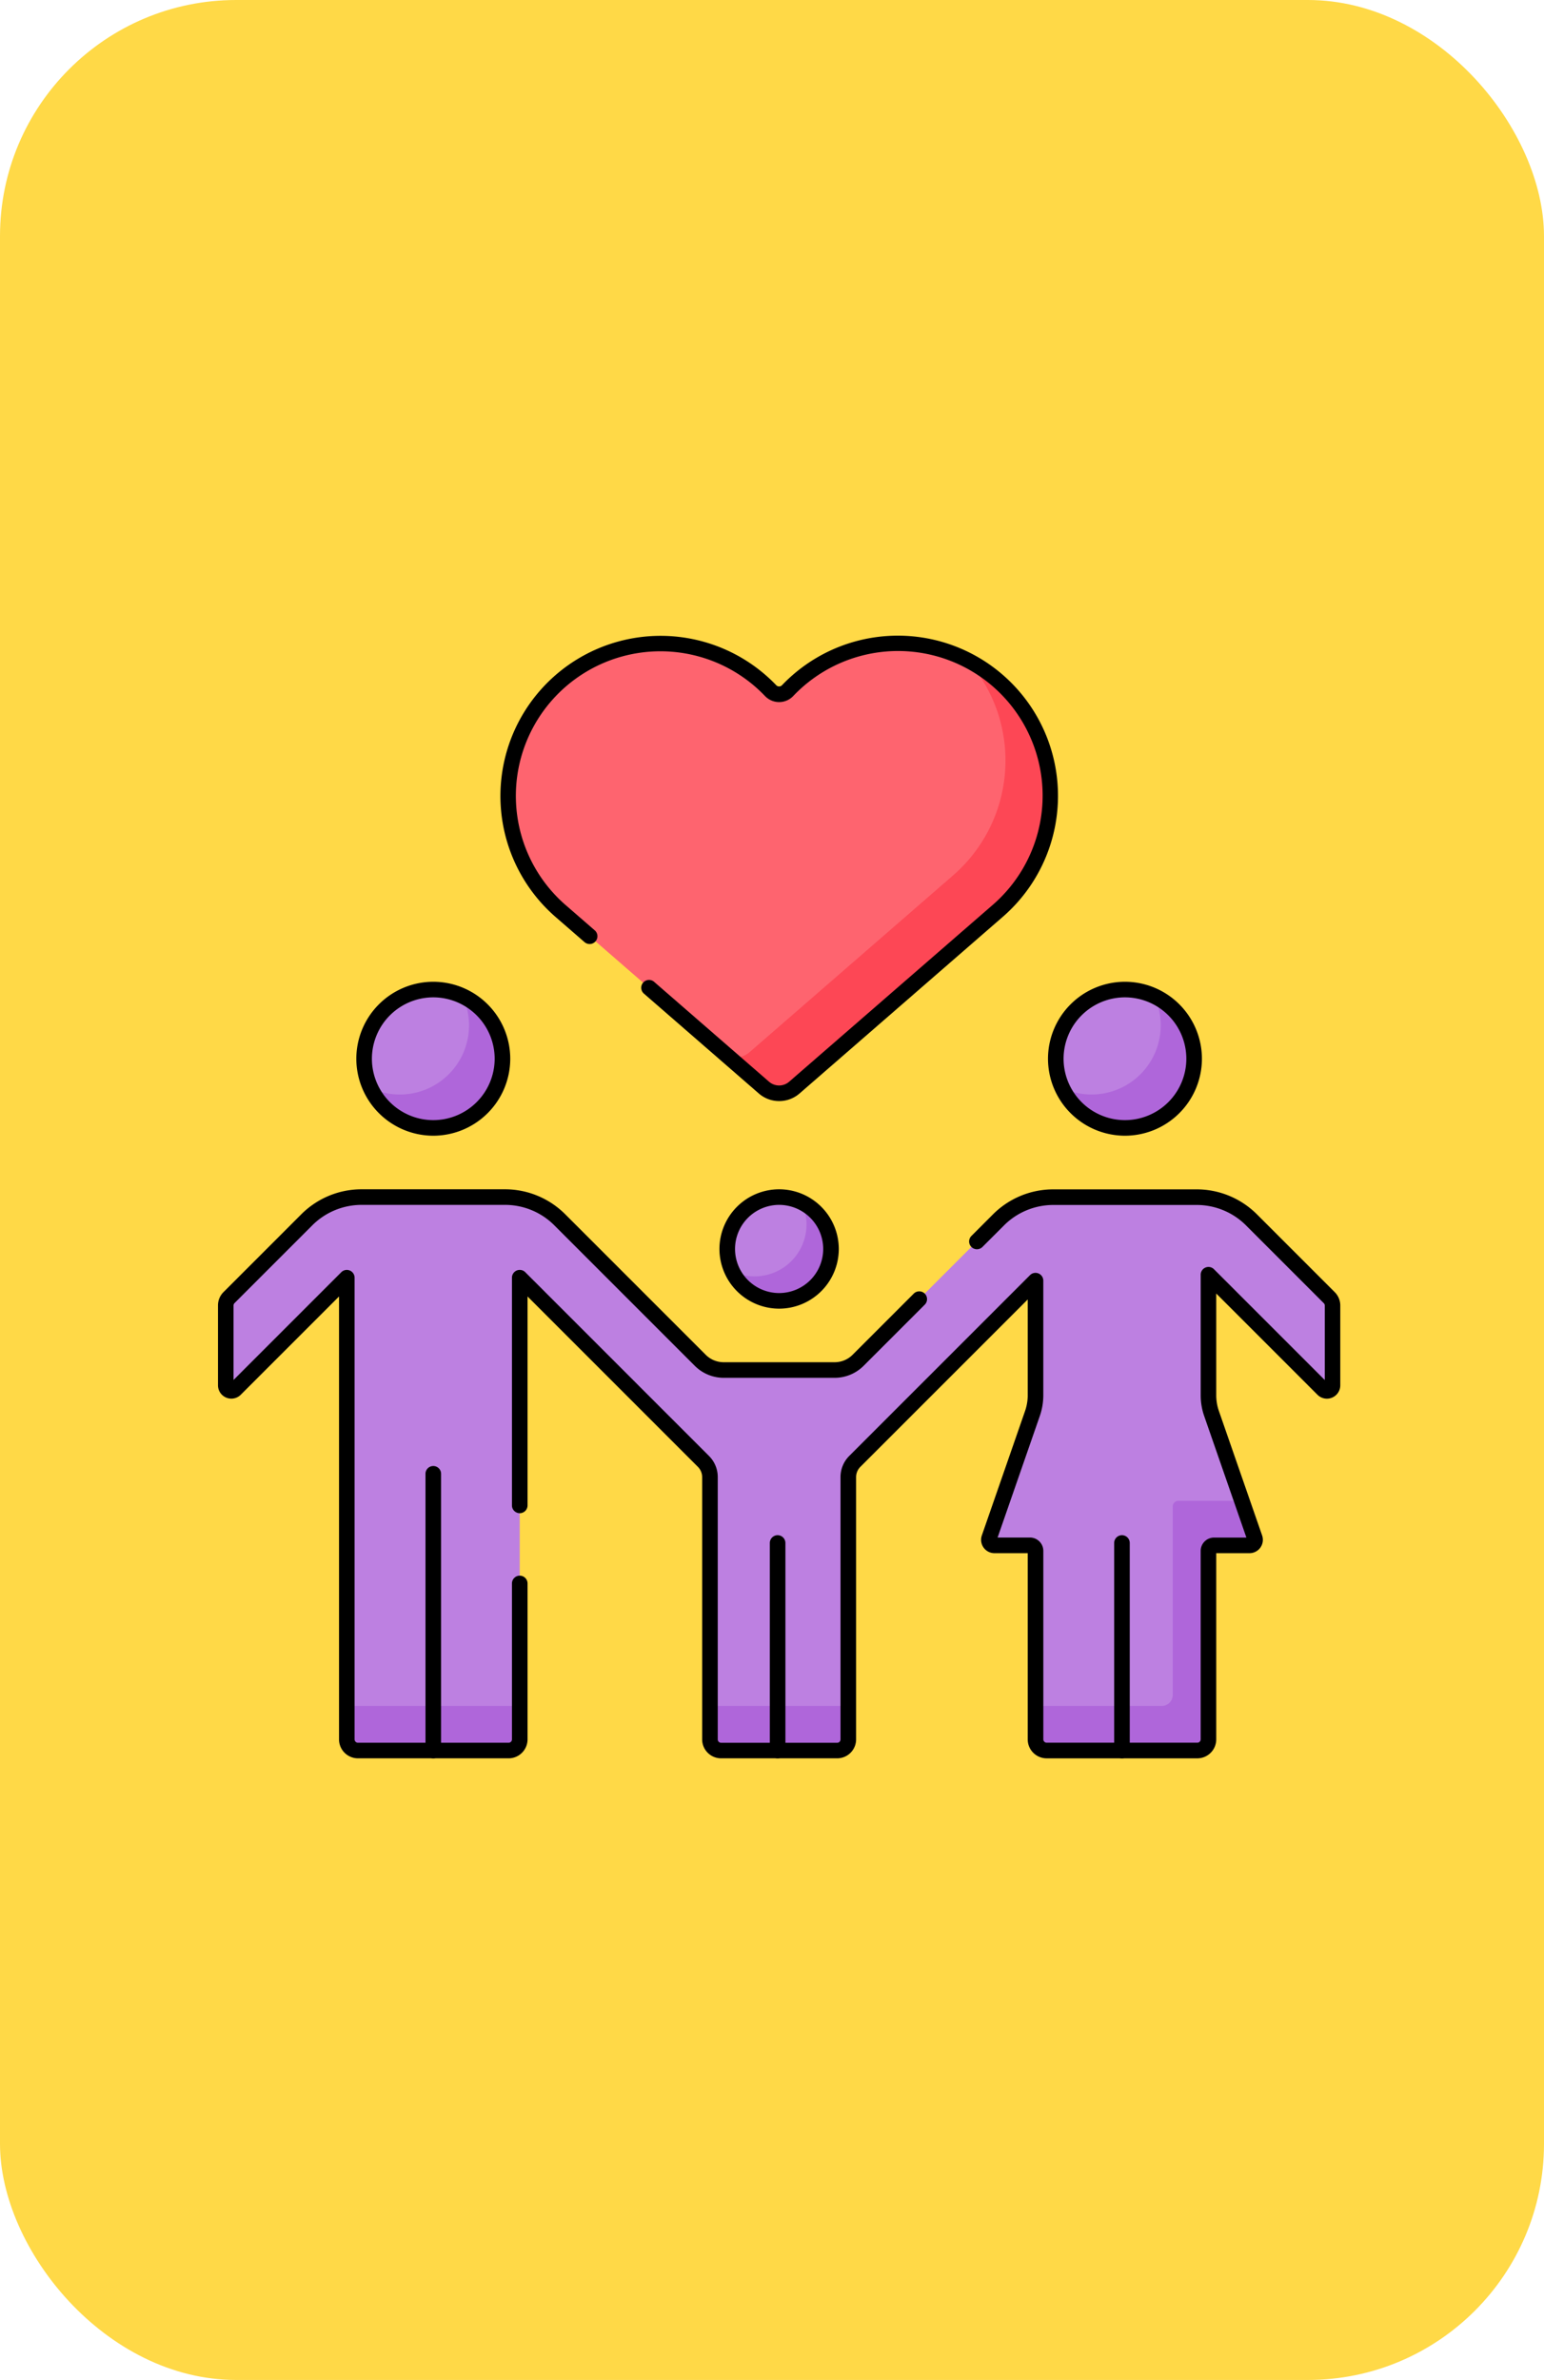 <svg xmlns="http://www.w3.org/2000/svg" width="85" height="131" viewBox="0 0 85 131">
  <g id="Grupo_1044946" data-name="Grupo 1044946" transform="translate(-180 -1612)">
    <g id="Grupo_1044929" data-name="Grupo 1044929" transform="translate(0 -527)">
      <rect id="Rectángulo_34827" data-name="Rectángulo 34827" width="85" height="131" rx="13" transform="translate(180 2139)" fill="#ffd947"/>
    </g>
    <g id="familia_1_" data-name="familia (1)" transform="translate(188 1642.997)">
      <path id="Trazado_777272" data-name="Trazado 777272" d="M164.158,15.234a8.387,8.387,0,0,0-14.419-5.149.644.644,0,0,1-.935,0A8.388,8.388,0,1,0,137.25,22.224h0l11.188,9.717a1.271,1.271,0,0,0,1.666,0l11.188-9.717h0A8.374,8.374,0,0,0,164.158,15.234Z" transform="translate(-114.379 -3.069)" fill="#fe646f"/>
      <path id="Trazado_777273" data-name="Trazado 777273" d="M250.962,22.187a8.415,8.415,0,0,0-4.454-6.763,8.369,8.369,0,0,1-.863,11.79h0l-11.188,9.717a1.271,1.271,0,0,1-1.165.267l1.951,1.694a1.271,1.271,0,0,0,1.666,0L248.1,29.176h0A8.373,8.373,0,0,0,250.962,22.187Z" transform="translate(-201.183 -10.021)" fill="#fd4755"/>
      <circle id="Elipse_5031" data-name="Elipse 5031" cx="2.856" cy="2.856" r="2.856" transform="translate(32.036 34.894)" fill="#bd80e1"/>
      <circle id="Elipse_5032" data-name="Elipse 5032" cx="3.808" cy="3.808" r="3.808" transform="translate(12.045 23.471)" fill="#bd80e1"/>
      <circle id="Elipse_5033" data-name="Elipse 5033" cx="3.808" cy="3.808" r="3.808" transform="translate(50.123 23.471)" fill="#bd80e1"/>
      <path id="Trazado_777274" data-name="Trazado 777274" d="M238.777,258.266a2.857,2.857,0,0,1-3.808,3.808,2.856,2.856,0,1,0,3.808-3.808Z" transform="translate(-202.655 -223.094)" fill="#af66da"/>
      <path id="Trazado_777275" data-name="Trazado 777275" d="M77.6,165.726a3.809,3.809,0,0,1-5.063,5.063,3.808,3.808,0,1,0,5.063-5.063Z" transform="translate(-60.137 -141.898)" fill="#af66da"/>
      <path id="Trazado_777276" data-name="Trazado 777276" d="M388.227,165.726a3.81,3.81,0,0,1-5.063,5.063,3.808,3.808,0,1,0,5.063-5.063Z" transform="translate(-332.683 -141.898)" fill="#af66da"/>
      <path id="Trazado_777277" data-name="Trazado 777277" d="M61.9,275.172h1.953a.306.306,0,0,0,.29-.407l-2.38-6.852a3.065,3.065,0,0,1-.17-1.005v-6.639l6.306,6.306a.306.306,0,0,0,.523-.217v-4.391a.613.613,0,0,0-.179-.433l-4.276-4.276A4.29,4.29,0,0,0,60.937,256H53.068a4.291,4.291,0,0,0-3.034,1.257l-7.724,7.724a1.839,1.839,0,0,1-1.3.539H34.917a1.839,1.839,0,0,1-1.3-.539l-7.724-7.724A4.29,4.29,0,0,0,22.858,256H14.989a4.291,4.291,0,0,0-3.034,1.257l-4.276,4.276a.613.613,0,0,0-.179.433v4.391a.306.306,0,0,0,.523.217l6.141-6.141v25.417a.613.613,0,0,0,.613.613h8.294a.613.613,0,0,0,.613-.613V260.434L33.8,270.547a1.226,1.226,0,0,1,.359.867v14.437a.613.613,0,0,0,.613.613h6.39a.613.613,0,0,0,.613-.613V271.413a1.226,1.226,0,0,1,.359-.867l9.947-9.947v6.308a3.065,3.065,0,0,1-.17,1.005l-2.38,6.851a.306.306,0,0,0,.29.407h1.953a.306.306,0,0,1,.306.306v10.373a.613.613,0,0,0,.613.613h8.294a.613.613,0,0,0,.613-.613V275.478A.306.306,0,0,1,61.9,275.172Z" transform="translate(-3.071 -221.107)" fill="#bd80e1"/>
      <path id="Trazado_777278" data-name="Trazado 777278" d="M61.86,484.5v1.839a.613.613,0,0,0,.613.613h8.294a.613.613,0,0,0,.613-.613V484.5Z" transform="translate(-50.767 -421.595)" fill="#af66da"/>
      <path id="Trazado_777279" data-name="Trazado 777279" d="M224.938,484.5v1.839a.613.613,0,0,0,.613.613h6.39a.613.613,0,0,0,.613-.613V484.5Z" transform="translate(-193.854 -421.595)" fill="#af66da"/>
      <path id="Trazado_777280" data-name="Trazado 777280" d="M382.5,392.384H379a.306.306,0,0,0-.306.306v10.373a.613.613,0,0,1-.613.613h-6.945v1.839a.613.613,0,0,0,.613.613h8.294a.613.613,0,0,0,.613-.613V395.142a.306.306,0,0,1,.307-.306h1.953a.306.306,0,0,0,.29-.407Z" transform="translate(-322.131 -340.771)" fill="#af66da"/>
      <path id="Trazado_777281" data-name="Trazado 777281" d="M146.2,29.609a1.7,1.7,0,0,1-1.115-.414l-6.329-5.5a.429.429,0,0,1,.563-.648l6.329,5.5a.846.846,0,0,0,1.1,0l11.188-9.717A7.959,7.959,0,1,0,146.976,7.314a1.073,1.073,0,0,1-1.555,0,7.959,7.959,0,1,0-10.962,11.517l1.59,1.381a.429.429,0,1,1-.563.648l-1.59-1.381A8.817,8.817,0,1,1,146.041,6.72a.22.22,0,0,0,.316,0A8.817,8.817,0,1,1,158.5,19.479L147.313,29.2A1.7,1.7,0,0,1,146.2,29.609Z" transform="translate(-111.307 0)"/>
      <path id="Elipse_5034" data-name="Elipse 5034" d="M-.215-3.5A3.289,3.289,0,0,1,3.07-.215,3.289,3.289,0,0,1-.215,3.07,3.289,3.289,0,0,1-3.5-.215,3.289,3.289,0,0,1-.215-3.5Zm0,5.712A2.43,2.43,0,0,0,2.212-.215,2.43,2.43,0,0,0-.215-2.642,2.43,2.43,0,0,0-2.642-.215,2.43,2.43,0,0,0-.215,2.212Z" transform="translate(35.107 37.965)"/>
      <path id="Elipse_5035" data-name="Elipse 5035" d="M.737-3.5A4.242,4.242,0,0,1,4.974.737,4.242,4.242,0,0,1,.737,4.974,4.242,4.242,0,0,1-3.5.737,4.242,4.242,0,0,1,.737-3.5Zm0,7.616A3.383,3.383,0,0,0,4.116.737,3.383,3.383,0,0,0,.737-2.642,3.383,3.383,0,0,0-2.642.737,3.383,3.383,0,0,0,.737,4.116Z" transform="translate(15.116 26.542)"/>
      <path id="Elipse_5036" data-name="Elipse 5036" d="M.737-3.5A4.242,4.242,0,0,1,4.974.737,4.242,4.242,0,0,1,.737,4.974,4.242,4.242,0,0,1-3.5.737,4.242,4.242,0,0,1,.737-3.5Zm0,7.616A3.383,3.383,0,0,0,4.116.737,3.383,3.383,0,0,0,.737-2.642,3.383,3.383,0,0,0-2.642.737,3.383,3.383,0,0,0,.737,4.116Z" transform="translate(53.194 26.542)"/>
      <path id="Línea_185" data-name="Línea 185" d="M-3.071,8.782A.429.429,0,0,1-3.5,8.353V-3.071A.429.429,0,0,1-3.071-3.5a.429.429,0,0,1,.429.429V8.353A.429.429,0,0,1-3.071,8.782Z" transform="translate(37.88 57.005)"/>
      <path id="Trazado_777282" data-name="Trazado 777282" d="M153.92,283.821h-6.39a1.043,1.043,0,0,1-1.042-1.042V268.342a.8.8,0,0,0-.233-.563l-9.38-9.38V269.9a.429.429,0,1,1-.858,0V257.362a.429.429,0,0,1,.732-.3l10.113,10.113a1.644,1.644,0,0,1,.485,1.17v14.437a.184.184,0,0,0,.184.184h6.39a.184.184,0,0,0,.184-.184V268.342a1.644,1.644,0,0,1,.485-1.17l9.947-9.947a.429.429,0,0,1,.732.3v6.308a3.485,3.485,0,0,1-.193,1.146l-2.323,6.689h1.781a.736.736,0,0,1,.736.736v10.373a.184.184,0,0,0,.184.184h8.294a.184.184,0,0,0,.184-.184V272.406a.736.736,0,0,1,.736-.736h1.781l-2.323-6.689a3.487,3.487,0,0,1-.193-1.146V257.2a.429.429,0,0,1,.732-.3l6.1,6.1v-4.1a.186.186,0,0,0-.054-.13l-4.276-4.276a3.836,3.836,0,0,0-2.73-1.131H165.83a3.837,3.837,0,0,0-2.731,1.131l-1.181,1.181a.429.429,0,0,1-.607-.607l1.181-1.182a4.689,4.689,0,0,1,3.337-1.382H173.7a4.689,4.689,0,0,1,3.337,1.382l4.276,4.276a1.036,1.036,0,0,1,.305.737v4.391a.736.736,0,0,1-1.256.52l-5.573-5.573v5.6a2.63,2.63,0,0,0,.146.865l2.38,6.851a.736.736,0,0,1-.695.977h-1.831v10.25a1.043,1.043,0,0,1-1.042,1.042h-8.294a1.043,1.043,0,0,1-1.042-1.042v-10.25H162.58a.736.736,0,0,1-.695-.977l2.38-6.852a2.629,2.629,0,0,0,.146-.865v-5.272l-9.215,9.215a.8.8,0,0,0-.233.563v14.437A1.043,1.043,0,0,1,153.92,283.821Z" transform="translate(-115.833 -218.035)"/>
      <path id="Trazado_777283" data-name="Trazado 777283" d="M20,283.821H11.706a1.043,1.043,0,0,1-1.042-1.042V258.4l-5.408,5.408A.736.736,0,0,1,4,263.286v-4.391a1.035,1.035,0,0,1,.305-.737l4.276-4.276a4.689,4.689,0,0,1,3.337-1.382h7.869a4.689,4.689,0,0,1,3.337,1.382l7.724,7.724a1.4,1.4,0,0,0,1,.413h6.092a1.4,1.4,0,0,0,1-.413l3.363-3.363a.429.429,0,1,1,.607.607l-3.363,3.363a2.253,2.253,0,0,1-1.6.664H31.846a2.253,2.253,0,0,1-1.6-.664l-7.724-7.724a3.836,3.836,0,0,0-2.731-1.131H11.918a3.837,3.837,0,0,0-2.731,1.131l-4.276,4.276a.183.183,0,0,0-.054.13v4.1l5.932-5.932a.429.429,0,0,1,.732.3v25.417a.184.184,0,0,0,.184.184H20a.184.184,0,0,0,.184-.184v-8.584a.429.429,0,0,1,.858,0v8.584A1.043,1.043,0,0,1,20,283.821Z" transform="translate(0 -218.035)"/>
      <path id="Línea_186" data-name="Línea 186" d="M-3.071,12.59A.429.429,0,0,1-3.5,12.16V-3.071A.429.429,0,0,1-3.071-3.5a.429.429,0,0,1,.429.429V12.16A.429.429,0,0,1-3.071,12.59Z" transform="translate(18.924 53.197)"/>
      <path id="Línea_187" data-name="Línea 187" d="M-3.071,8.782A.429.429,0,0,1-3.5,8.353V-3.071A.429.429,0,0,1-3.071-3.5a.429.429,0,0,1,.429.429V8.353A.429.429,0,0,1-3.071,8.782Z" transform="translate(56.837 57.005)"/>
    </g>
  </g>
</svg>
